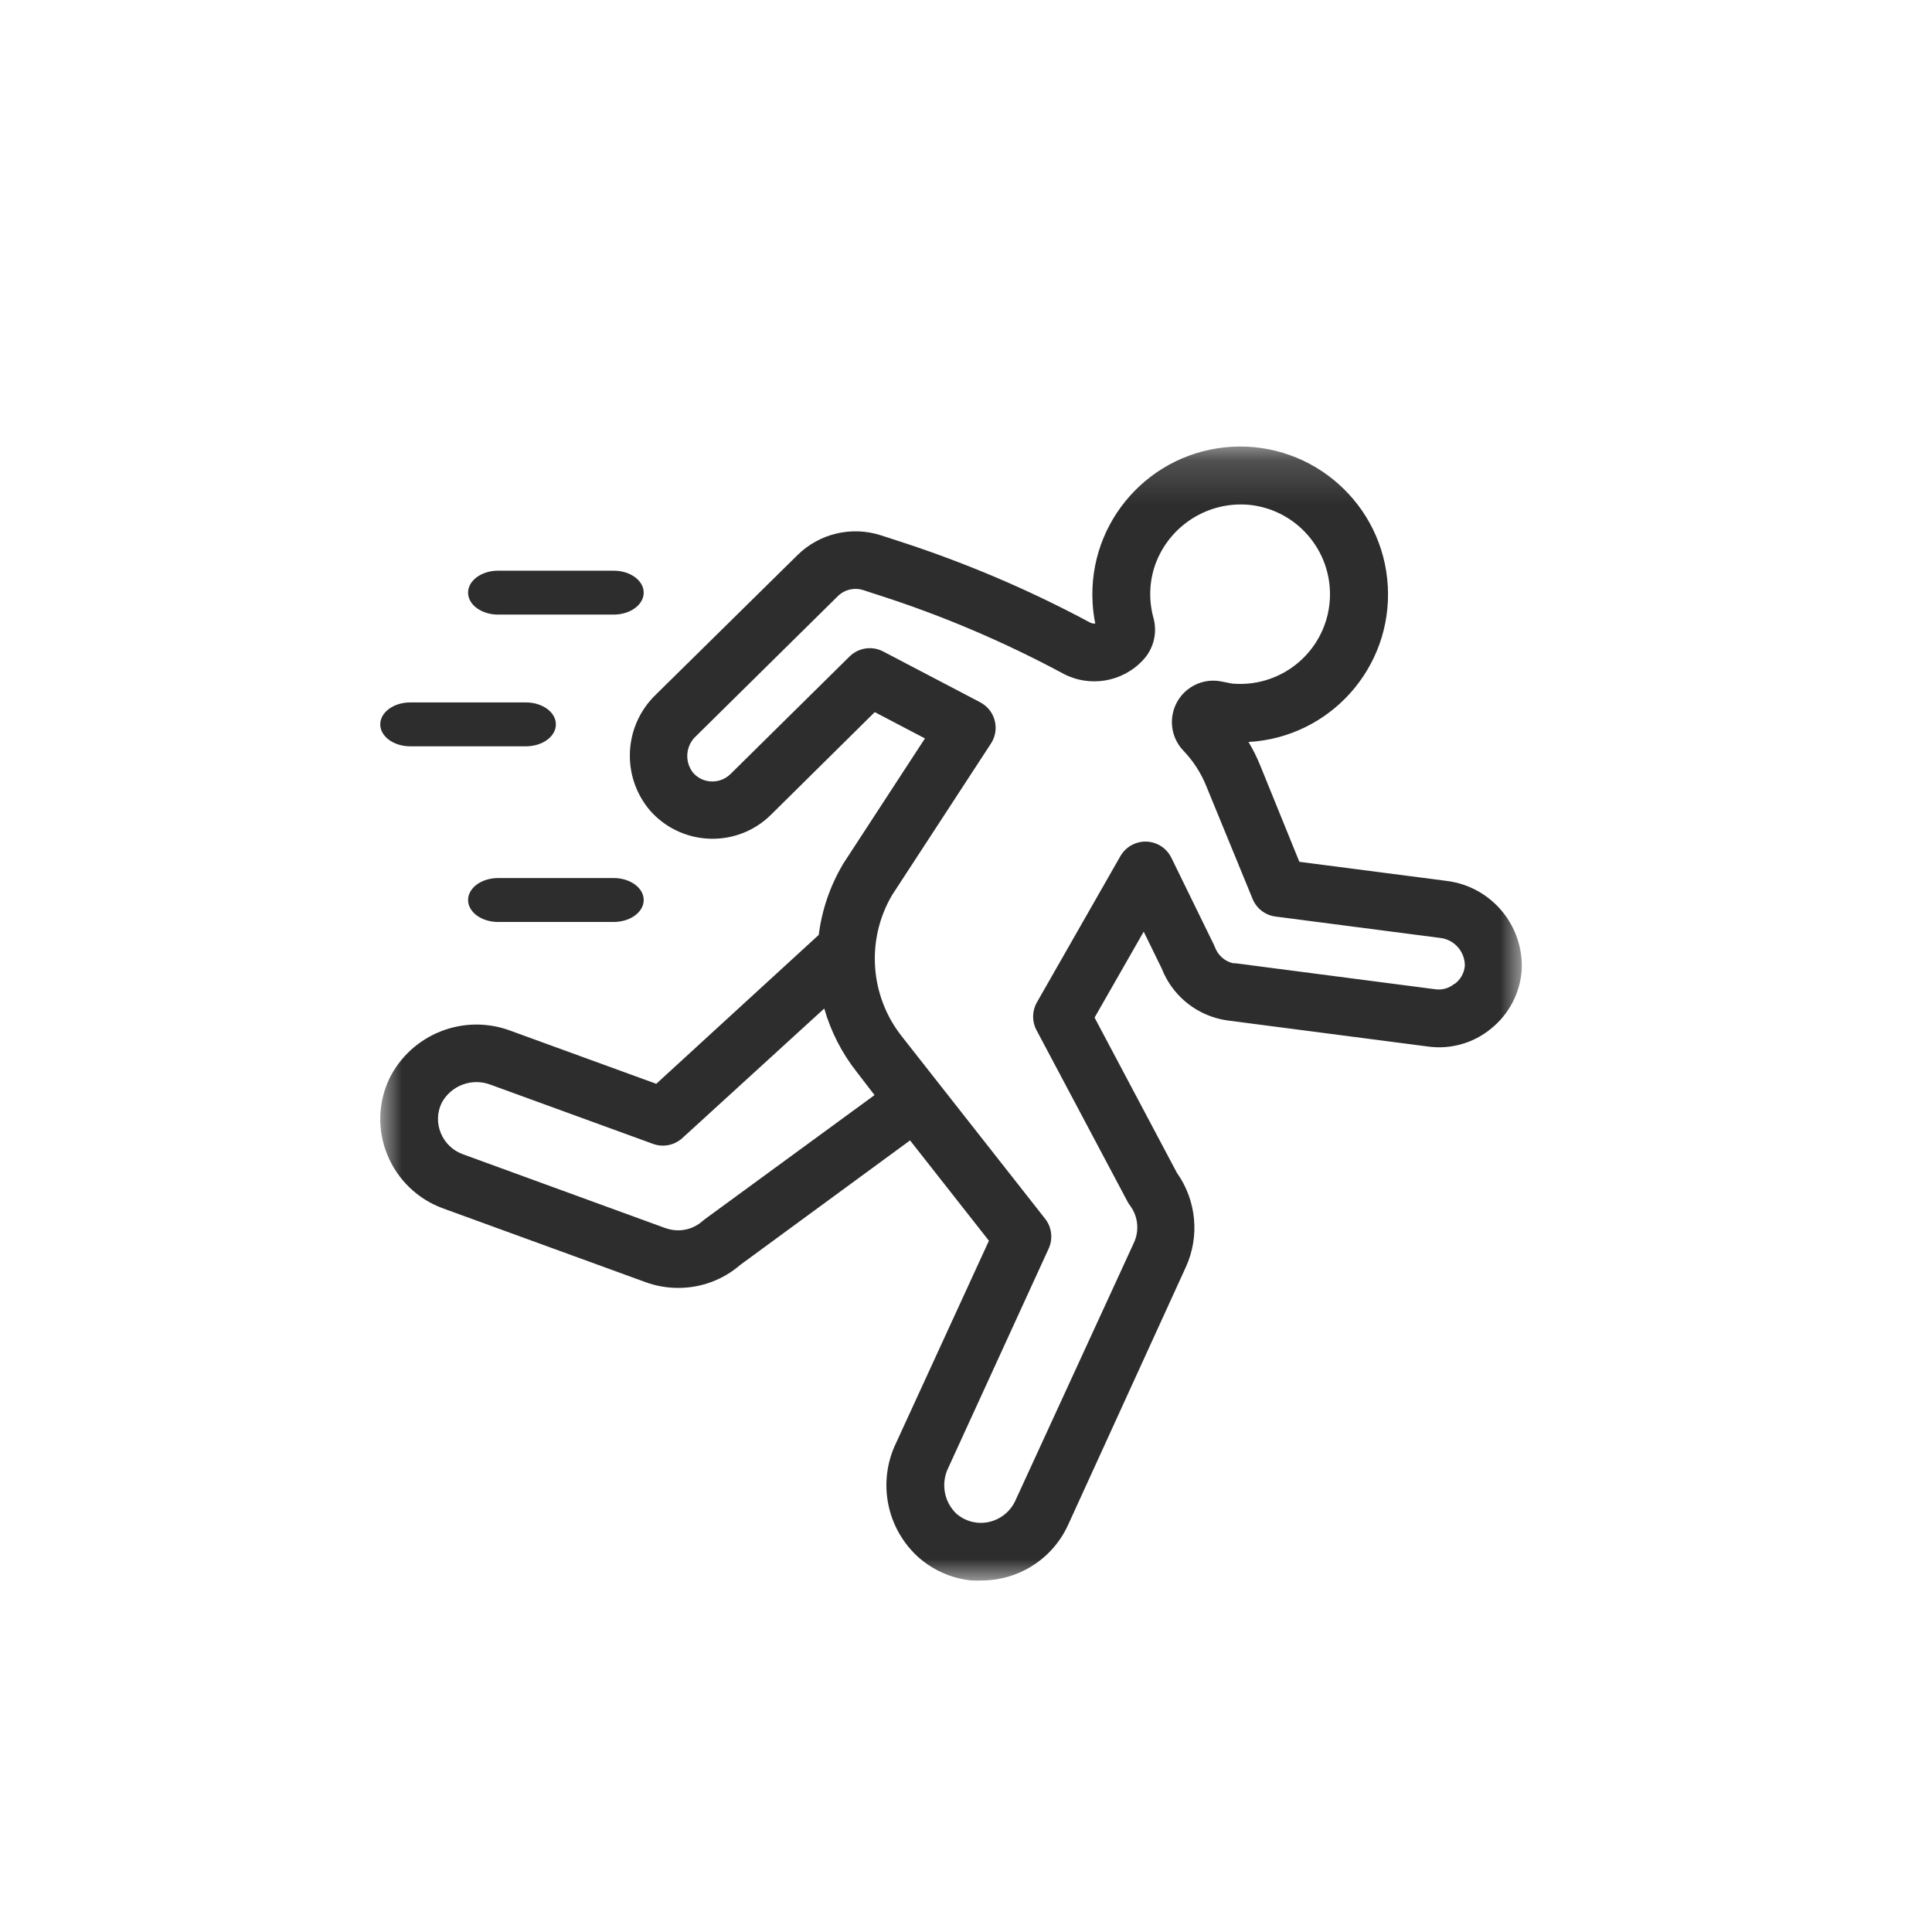 <?xml version="1.0" encoding="UTF-8"?>
<svg width="44px" height="44px" viewBox="0 0 44 44" version="1.1" xmlns="http://www.w3.org/2000/svg" xmlns:xlink="http://www.w3.org/1999/xlink">
    <!-- Generator: Sketch 55.2 (78181) - https://sketchapp.com -->
    <title>Group</title>
    <desc>Created with Sketch.</desc>
    <defs>
        <polygon id="path-1" points="7.29830657e-05 0.173 25.998 0.173 25.998 26 7.29830657e-05 26"></polygon>
    </defs>
    <g id="Page-1" stroke="none" stroke-width="1" fill="none" fill-rule="evenodd">
        <g id="Desktop-HD" transform="translate(-218, -195)">
            <g id="Group" transform="translate(218.694, 195.694)">
                <!--<path d="M1,21.2247191 C1,10.055229 10.0550112,1 21.2247191,1 C32.395236,1 41.4494382,10.055229 41.4494382,21.2247191 C41.4494382,32.3942092 32.395236,41.4494382 21.2247191,41.4494382 C10.0550112,41.4494382 1,32.3942092 1,21.2247191 Z" id="Stroke-45" stroke="#2D2D2D" stroke-width="2" fill="#FFFFFF" transform="translate(21.224719, 21.224719) rotate(2.000000) translate(-21.224719, -21.224719) "></path>-->
                <g id="Group-10" transform="translate(7.966, 9.303)">
                    <g id="Group-3">
                        <mask id="mask-2" fill="white">
                            <use xlink:href="#path-1"></use>
                        </mask>
                        <g id="Clip-2"></g>
                        <path d="M24.467,12.406 C24.344,12.51 24.183,12.556 24.023,12.532 L19.48,11.941 L19.427,11.941 C19.235,11.898 19.078,11.761 19.01,11.576 C19.002,11.556 18.993,11.535 18.984,11.516 L18.017,9.538 C17.858,9.212 17.465,9.077 17.139,9.236 C17.02,9.294 16.922,9.386 16.856,9.501 L14.95,12.839 C14.841,13.036 14.841,13.275 14.95,13.472 L17.019,17.37 C17.036,17.403 17.057,17.434 17.08,17.464 C17.261,17.71 17.292,18.036 17.161,18.312 L14.459,24.19 C14.302,24.52 13.955,24.717 13.592,24.681 L13.495,24.665 C13.358,24.634 13.231,24.57 13.124,24.479 C12.838,24.208 12.763,23.782 12.938,23.428 L15.223,18.438 C15.325,18.214 15.294,17.952 15.141,17.758 L11.882,13.611 C11.15,12.688 11.059,11.41 11.654,10.392 L13.904,6.943 C14.106,6.642 14.025,6.234 13.723,6.033 C13.703,6.019 13.682,6.007 13.66,5.995 L11.454,4.84 C11.2,4.707 10.89,4.754 10.687,4.955 L7.977,7.631 C7.834,7.772 7.629,7.831 7.433,7.786 C7.312,7.759 7.204,7.694 7.123,7.6 C6.924,7.346 6.955,6.981 7.194,6.765 L10.419,3.582 C10.572,3.43 10.797,3.376 11.002,3.443 L11.381,3.566 C12.817,4.029 14.208,4.622 15.538,5.336 C16.148,5.668 16.906,5.542 17.376,5.031 C17.616,4.773 17.704,4.407 17.607,4.068 C17.501,3.676 17.513,3.262 17.644,2.878 C17.962,1.975 18.856,1.406 19.808,1.502 C20.933,1.627 21.742,2.64 21.617,3.764 C21.609,3.842 21.595,3.918 21.578,3.994 C21.347,4.992 20.413,5.666 19.393,5.57 L19.157,5.523 C18.646,5.42 18.149,5.752 18.048,6.262 C17.987,6.564 18.078,6.876 18.29,7.098 C18.516,7.333 18.694,7.61 18.815,7.912 L19.866,10.473 C19.955,10.693 20.156,10.848 20.391,10.877 L24.133,11.363 C24.456,11.397 24.701,11.669 24.701,11.994 C24.688,12.159 24.605,12.31 24.472,12.409 L24.467,12.406 Z M7.397,17.766 L7.344,17.808 C7.14,17.992 6.858,18.064 6.59,18 L6.49,17.971 L1.876,16.288 C1.651,16.205 1.471,16.032 1.38,15.81 C1.286,15.586 1.294,15.333 1.401,15.116 C1.617,14.72 2.093,14.545 2.514,14.707 L6.212,16.054 C6.442,16.138 6.698,16.087 6.879,15.923 L10.112,12.971 C10.262,13.497 10.514,13.988 10.853,14.418 L11.257,14.943 L7.397,17.766 Z M24.294,10.066 L20.932,9.63 L20.037,7.427 C19.963,7.245 19.875,7.069 19.774,6.901 C21.631,6.797 23.051,5.207 22.946,3.35 C22.841,1.494 21.251,0.074 19.395,0.178 C17.538,0.283 16.118,1.873 16.223,3.729 C16.232,3.889 16.252,4.048 16.284,4.204 C16.241,4.208 16.198,4.199 16.16,4.178 C14.76,3.427 13.295,2.805 11.782,2.318 L11.404,2.195 C10.734,1.978 9.998,2.153 9.498,2.649 L6.272,5.827 C5.544,6.531 5.485,7.678 6.136,8.453 C6.823,9.244 8.021,9.327 8.811,8.64 C8.841,8.614 8.87,8.587 8.899,8.558 L11.262,6.221 L12.405,6.82 L10.545,9.672 L10.53,9.698 C10.242,10.188 10.057,10.732 9.986,11.295 L6.286,14.686 L2.961,13.475 C1.904,13.083 0.721,13.548 0.214,14.554 C-0.053,15.105 -0.071,15.743 0.164,16.309 C0.396,16.872 0.854,17.313 1.427,17.522 L6.041,19.203 C6.28,19.29 6.533,19.335 6.787,19.334 C7.306,19.336 7.808,19.149 8.2,18.809 L12.066,15.975 L13.862,18.26 L11.746,22.869 C11.317,23.76 11.532,24.826 12.271,25.482 C12.538,25.713 12.857,25.876 13.201,25.955 C13.287,25.975 13.375,25.988 13.463,25.997 C13.541,26.001 13.619,26.001 13.697,25.997 C14.543,25.997 15.312,25.503 15.664,24.734 L18.345,18.864 C18.667,18.162 18.59,17.342 18.143,16.713 L16.268,13.178 L17.387,11.221 L17.797,12.059 C18.025,12.644 18.529,13.077 19.141,13.215 C19.202,13.228 19.262,13.238 19.317,13.246 L23.847,13.835 C24.367,13.911 24.895,13.763 25.3,13.428 C25.706,13.1 25.958,12.619 25.996,12.099 C26.046,11.081 25.305,10.195 24.294,10.066 L24.294,10.066 Z" id="Fill-1" fill="#2D2D2D" mask="url(#mask-2)"></path>
                    </g>
                    <path d="M0.684,7 L3.316,7 C3.694,7 4,6.776 4,6.5 C4,6.224 3.694,6 3.316,6 L0.684,6 C0.306,6 0,6.224 0,6.5 C0,6.776 0.306,7 0.684,7" id="Fill-4" fill="#2D2D2D"></path>
                    <path d="M2.684,4 L5.316,4 C5.694,4 6,3.776 6,3.5 C6,3.224 5.694,3 5.316,3 L2.684,3 C2.306,3 2,3.224 2,3.5 C2,3.776 2.306,4 2.684,4" id="Fill-6" fill="#2D2D2D"></path>
                    <path d="M2,10.5 C2,10.776 2.306,11 2.684,11 L5.316,11 C5.694,11 6,10.776 6,10.5 C6,10.224 5.694,10 5.316,10 L2.684,10 C2.306,10 2,10.224 2,10.5" id="Fill-8" fill="#2D2D2D"></path>
                </g>
            </g>
        </g>
    </g>
</svg>